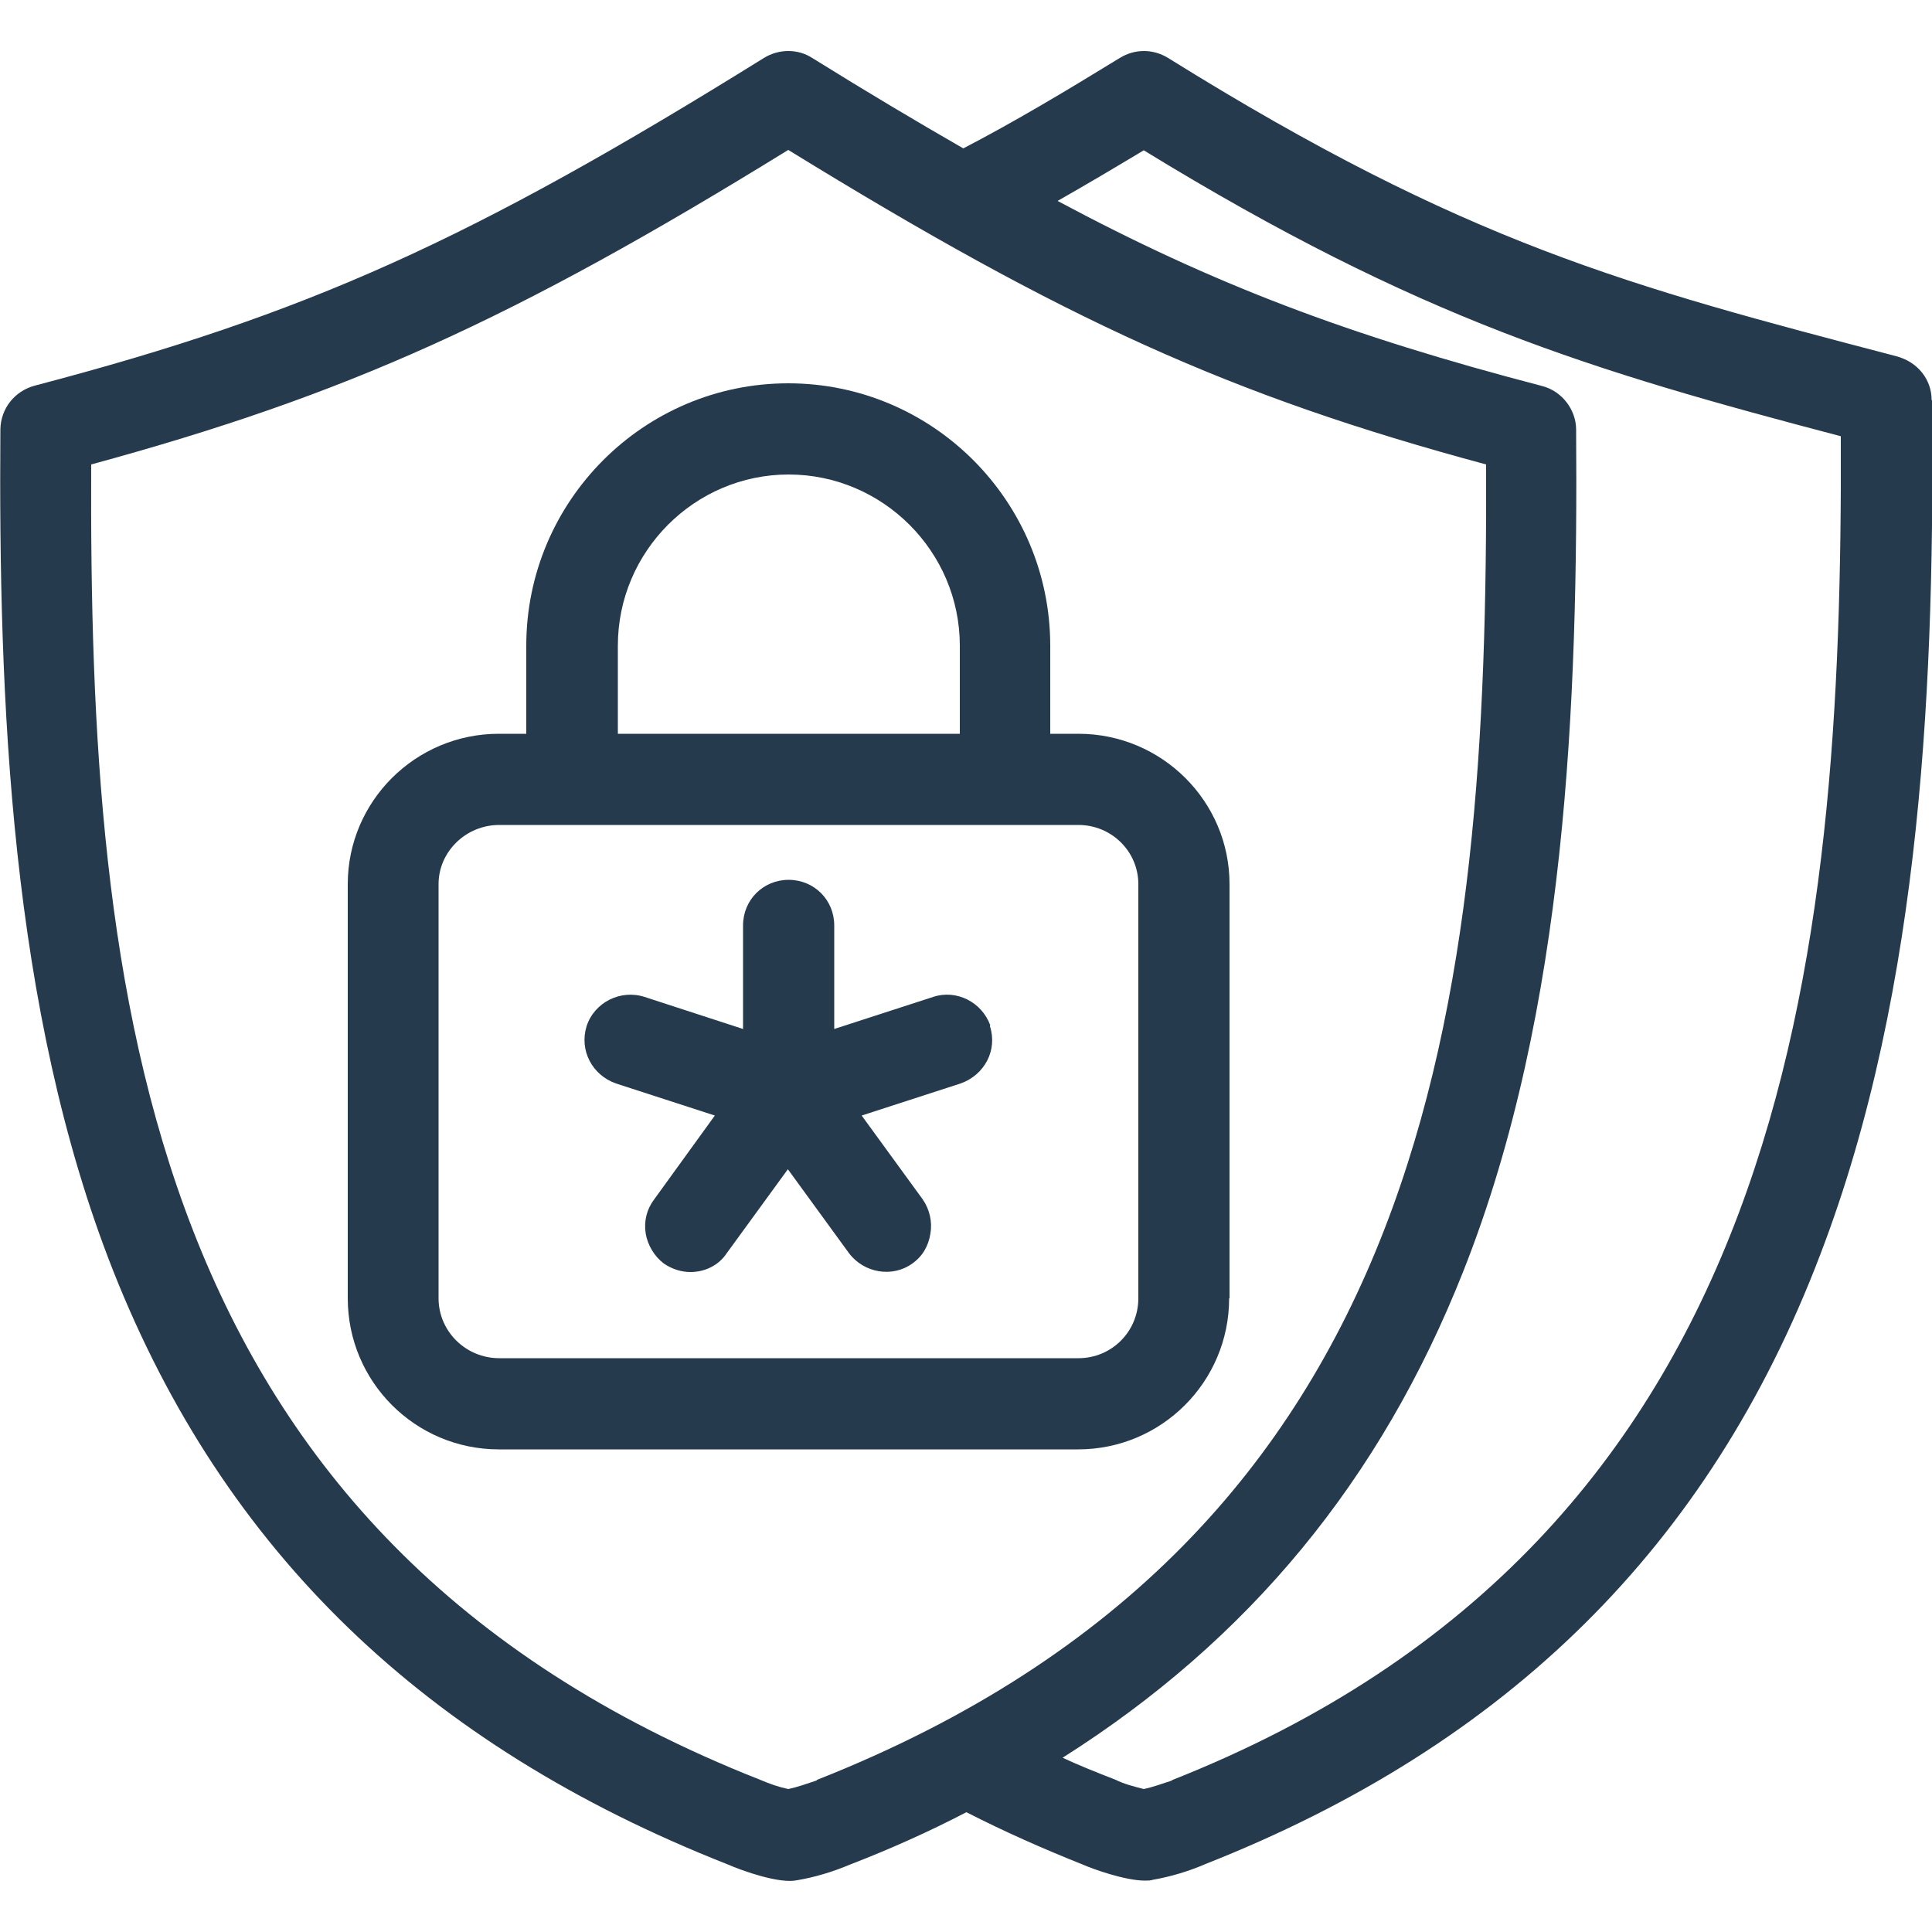 <?xml version="1.0" encoding="UTF-8"?>
<svg id="Iconos" xmlns="http://www.w3.org/2000/svg" viewBox="0 0 50 50">
  <defs>
    <style>
      .cls-1 {
        fill: #263a4e;
      }
    </style>
  </defs>
  <path class="cls-1" d="M31.82,33.6v-10.72c0-2.14-1.75-3.89-3.91-3.89h-.73v-2.28c0-3.74-3.04-6.79-6.78-6.79s-6.78,3.05-6.78,6.79v2.28h-.71c-2.16,0-3.91,1.75-3.91,3.89v10.72c0,2.16,1.75,3.91,3.91,3.91h14.99c2.16,0,3.91-1.75,3.91-3.91ZM15.99,16.71c0-2.44,1.99-4.43,4.42-4.43s4.43,1.99,4.43,4.43v2.28h-8.85v-2.28ZM29.46,33.6c0,.86-.69,1.55-1.55,1.55h-14.99c-.86,0-1.57-.69-1.57-1.55v-10.72c0-.84.71-1.53,1.57-1.53h14.99c.86,0,1.55.69,1.55,1.53v10.72Z"/>
  <path class="cls-1" d="M25.63,26.54c-.22-.61-.88-.94-1.48-.74l-2.56.83v-2.68c0-.66-.52-1.18-1.18-1.18s-1.18.52-1.18,1.18v2.68l-2.55-.83c-.62-.2-1.3.14-1.5.76-.19.62.14,1.26.76,1.48l2.56.83-1.57,2.17c-.19.25-.27.56-.22.88.05.3.22.59.47.78.22.15.46.22.69.22.37,0,.73-.17.94-.49l1.58-2.17,1.58,2.17c.39.52,1.13.64,1.64.27.27-.19.42-.46.47-.78.05-.3-.02-.62-.2-.88l-1.58-2.17,2.56-.83c.62-.22.96-.86.76-1.48v-.02Z"/>
  <path class="cls-1" d="M49.99,10.37v-.02c0-.52-.35-.98-.91-1.13-6.95-1.82-11.14-2.92-18.85-7.72-.39-.24-.86-.24-1.25,0-1.45.89-2.76,1.67-4.05,2.34-1.2-.69-2.48-1.45-3.91-2.34-.37-.24-.86-.24-1.25,0C12.18,6.22,7.95,8.13.9,9.98c-.52.14-.88.59-.89,1.13-.05,6.98.25,15.02,2.92,21.78,2.87,7.25,8.06,12.27,15.9,15.36.39.17,1.35.51,1.8.41.47-.08.93-.22,1.38-.41,1.01-.39,2.02-.84,3-1.35.96.49,1.97.94,3,1.35.27.12,1.11.42,1.62.42.08,0,.14,0,.2-.02.46-.08.93-.22,1.37-.41,7.82-3.09,13.03-8.23,15.9-15.75,2.68-6.98,2.97-15.11,2.9-22.14ZM30.33,46.08c-.25.08-.49.17-.73.22-.27-.07-.51-.13-.73-.24-.49-.19-.94-.37-1.37-.57,4.82-3.05,8.23-7.18,10.37-12.59,2.68-6.76,2.97-14.8,2.92-21.78,0-.52-.37-1-.88-1.13-5.02-1.31-8.5-2.63-12.54-4.79.74-.42,1.48-.86,2.23-1.31,7.15,4.38,11.58,5.7,18.04,7.4.05,13.57-1.33,28.47-17.31,34.78v.02ZM21.13,46.08c-.24.08-.49.17-.73.22-.24-.05-.47-.13-.73-.24C3.68,39.75,2.3,25.81,2.36,12.02c6.61-1.8,10.91-3.74,18.04-8.14,7.15,4.4,11.45,6.36,18.06,8.14.05,13.79-1.33,27.73-17.31,34.04l-.02.02Z"/>
</svg>